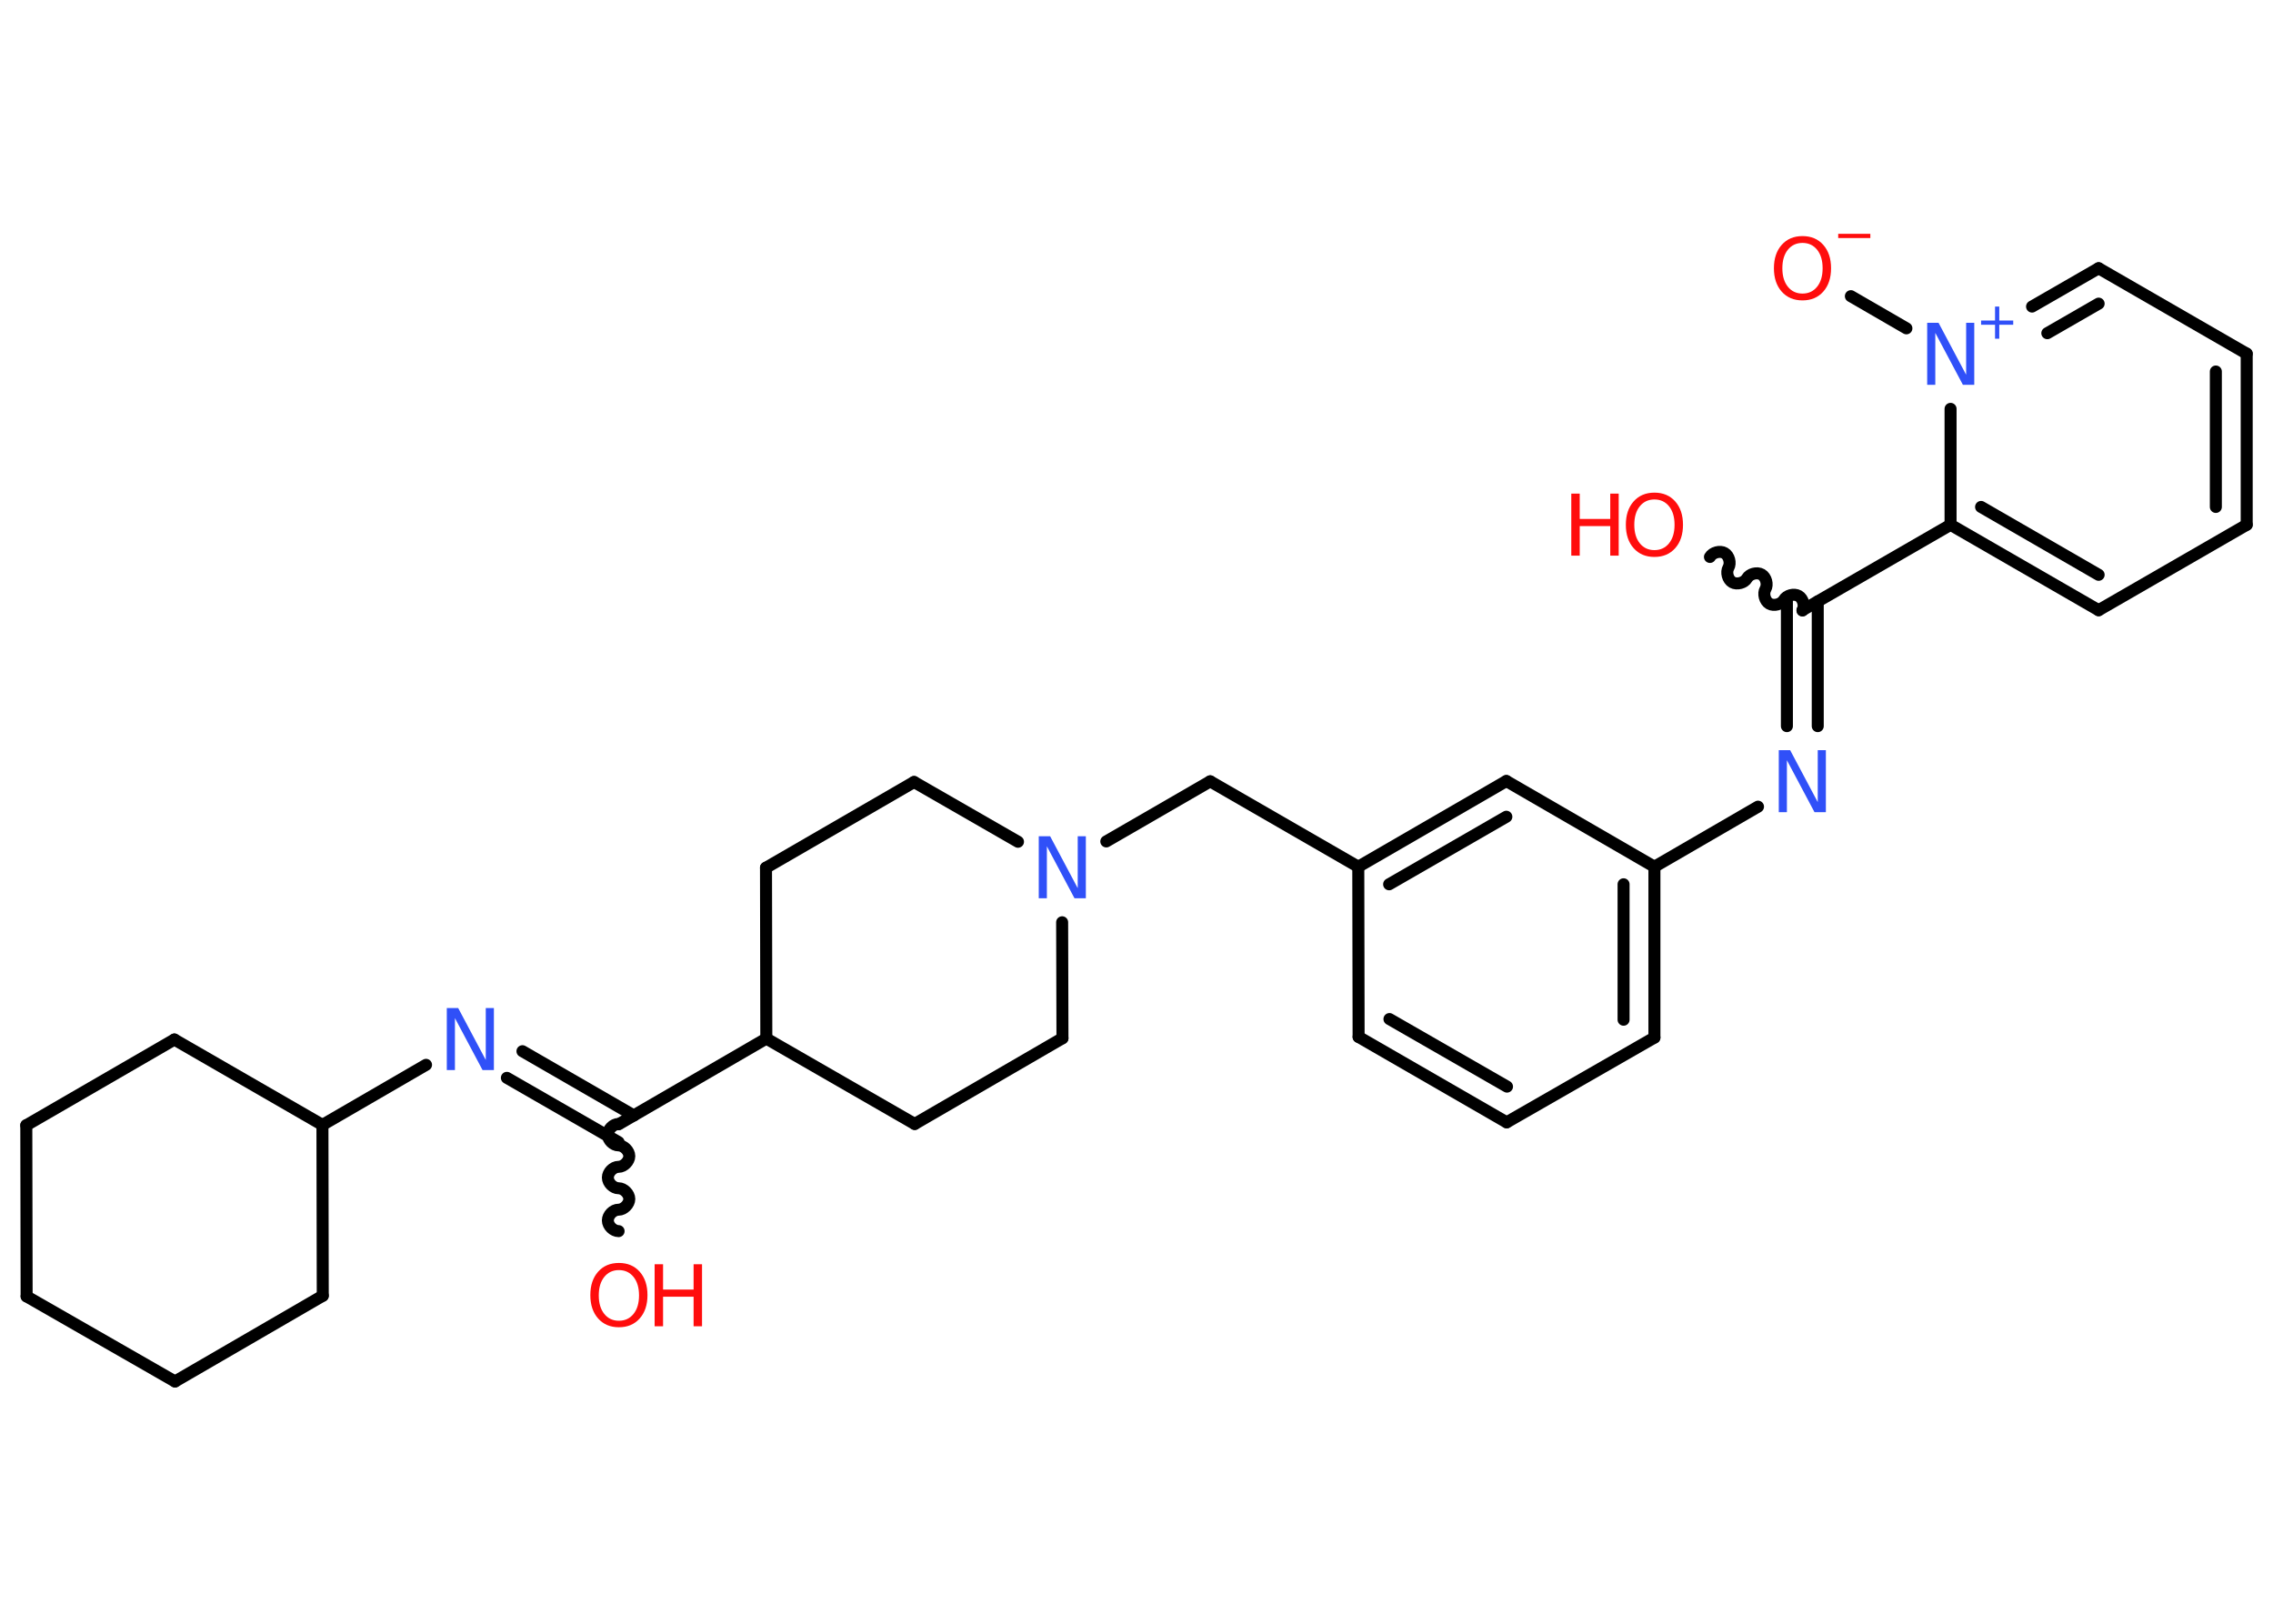 <?xml version='1.0' encoding='UTF-8'?>
<!DOCTYPE svg PUBLIC "-//W3C//DTD SVG 1.1//EN" "http://www.w3.org/Graphics/SVG/1.1/DTD/svg11.dtd">
<svg version='1.2' xmlns='http://www.w3.org/2000/svg' xmlns:xlink='http://www.w3.org/1999/xlink' width='70.0mm' height='50.0mm' viewBox='0 0 70.0 50.0'>
  <desc>Generated by the Chemistry Development Kit (http://github.com/cdk)</desc>
  <g stroke-linecap='round' stroke-linejoin='round' stroke='#000000' stroke-width='.37' fill='#FF0D0D'>
    <rect x='.0' y='.0' width='70.0' height='50.0' fill='#FFFFFF' stroke='none'/>
    <g id='mol1' class='mol'>
      <line id='mol1bnd1' class='bond' x1='57.0' y1='9.12' x2='58.71' y2='10.11'/>
      <g id='mol1bnd2' class='bond'>
        <line x1='64.63' y1='8.26' x2='62.58' y2='9.44'/>
        <line x1='64.63' y1='9.35' x2='63.05' y2='10.26'/>
      </g>
      <line id='mol1bnd3' class='bond' x1='64.63' y1='8.26' x2='69.19' y2='10.89'/>
      <g id='mol1bnd4' class='bond'>
        <line x1='69.19' y1='16.16' x2='69.19' y2='10.89'/>
        <line x1='68.24' y1='15.61' x2='68.24' y2='11.44'/>
      </g>
      <line id='mol1bnd5' class='bond' x1='69.19' y1='16.16' x2='64.63' y2='18.79'/>
      <g id='mol1bnd6' class='bond'>
        <line x1='60.07' y1='16.16' x2='64.63' y2='18.79'/>
        <line x1='61.01' y1='15.61' x2='64.63' y2='17.7'/>
      </g>
      <line id='mol1bnd7' class='bond' x1='60.07' y1='12.59' x2='60.07' y2='16.16'/>
      <line id='mol1bnd8' class='bond' x1='60.07' y1='16.16' x2='55.51' y2='18.79'/>
      <path id='mol1bnd9' class='bond' d='M52.66 17.15c.08 -.14 .31 -.2 .45 -.12c.14 .08 .2 .31 .12 .45c-.08 .14 -.02 .37 .12 .45c.14 .08 .37 .02 .45 -.12c.08 -.14 .31 -.2 .45 -.12c.14 .08 .2 .31 .12 .45c-.08 .14 -.02 .37 .12 .45c.14 .08 .37 .02 .45 -.12c.08 -.14 .31 -.2 .45 -.12c.14 .08 .2 .31 .12 .45' fill='none' stroke='#000000' stroke-width='.37'/>
      <g id='mol1bnd10' class='bond'>
        <line x1='55.98' y1='18.52' x2='55.98' y2='22.36'/>
        <line x1='55.03' y1='18.52' x2='55.03' y2='22.36'/>
      </g>
      <line id='mol1bnd11' class='bond' x1='54.14' y1='24.84' x2='50.95' y2='26.69'/>
      <g id='mol1bnd12' class='bond'>
        <line x1='50.95' y1='31.95' x2='50.95' y2='26.69'/>
        <line x1='50.0' y1='31.4' x2='50.0' y2='27.23'/>
      </g>
      <line id='mol1bnd13' class='bond' x1='50.95' y1='31.95' x2='46.4' y2='34.56'/>
      <g id='mol1bnd14' class='bond'>
        <line x1='41.84' y1='31.93' x2='46.4' y2='34.56'/>
        <line x1='42.79' y1='31.38' x2='46.41' y2='33.46'/>
      </g>
      <line id='mol1bnd15' class='bond' x1='41.84' y1='31.93' x2='41.83' y2='26.69'/>
      <line id='mol1bnd16' class='bond' x1='41.83' y1='26.69' x2='37.27' y2='24.06'/>
      <line id='mol1bnd17' class='bond' x1='37.27' y1='24.06' x2='34.07' y2='25.91'/>
      <line id='mol1bnd18' class='bond' x1='32.71' y1='28.4' x2='32.72' y2='31.97'/>
      <line id='mol1bnd19' class='bond' x1='32.72' y1='31.97' x2='28.17' y2='34.61'/>
      <line id='mol1bnd20' class='bond' x1='28.17' y1='34.61' x2='23.6' y2='31.98'/>
      <line id='mol1bnd21' class='bond' x1='23.6' y1='31.98' x2='19.05' y2='34.62'/>
      <path id='mol1bnd22' class='bond' d='M19.05 37.91c-.16 .0 -.33 -.16 -.33 -.33c-.0 -.16 .16 -.33 .33 -.33c.16 -.0 .33 -.17 .33 -.33c-.0 -.16 -.17 -.33 -.33 -.33c-.16 .0 -.33 -.16 -.33 -.33c-.0 -.16 .16 -.33 .33 -.33c.16 -.0 .33 -.17 .33 -.33c-.0 -.16 -.17 -.33 -.33 -.33c-.16 .0 -.33 -.16 -.33 -.33c-.0 -.16 .16 -.33 .33 -.33' fill='none' stroke='#000000' stroke-width='.37'/>
      <g id='mol1bnd23' class='bond'>
        <line x1='19.05' y1='35.17' x2='15.61' y2='33.19'/>
        <line x1='19.52' y1='34.35' x2='16.09' y2='32.37'/>
      </g>
      <line id='mol1bnd24' class='bond' x1='13.12' y1='32.79' x2='9.93' y2='34.64'/>
      <line id='mol1bnd25' class='bond' x1='9.93' y1='34.64' x2='5.37' y2='32.01'/>
      <line id='mol1bnd26' class='bond' x1='5.37' y1='32.01' x2='.81' y2='34.65'/>
      <line id='mol1bnd27' class='bond' x1='.81' y1='34.65' x2='.82' y2='39.92'/>
      <line id='mol1bnd28' class='bond' x1='.82' y1='39.92' x2='5.39' y2='42.54'/>
      <line id='mol1bnd29' class='bond' x1='5.39' y1='42.54' x2='9.94' y2='39.9'/>
      <line id='mol1bnd30' class='bond' x1='9.93' y1='34.64' x2='9.94' y2='39.9'/>
      <line id='mol1bnd31' class='bond' x1='23.6' y1='31.98' x2='23.59' y2='26.72'/>
      <line id='mol1bnd32' class='bond' x1='23.59' y1='26.72' x2='28.15' y2='24.08'/>
      <line id='mol1bnd33' class='bond' x1='31.35' y1='25.92' x2='28.15' y2='24.08'/>
      <g id='mol1bnd34' class='bond'>
        <line x1='46.39' y1='24.05' x2='41.83' y2='26.69'/>
        <line x1='46.39' y1='25.15' x2='42.78' y2='27.23'/>
      </g>
      <line id='mol1bnd35' class='bond' x1='50.95' y1='26.69' x2='46.39' y2='24.05'/>
      <g id='mol1atm1' class='atom'>
        <path d='M55.51 7.48q-.28 .0 -.45 .21q-.17 .21 -.17 .57q.0 .36 .17 .57q.17 .21 .45 .21q.28 .0 .45 -.21q.17 -.21 .17 -.57q.0 -.36 -.17 -.57q-.17 -.21 -.45 -.21zM55.51 7.27q.4 .0 .64 .27q.24 .27 .24 .72q.0 .45 -.24 .72q-.24 .27 -.64 .27q-.4 .0 -.64 -.27q-.24 -.27 -.24 -.72q.0 -.45 .24 -.72q.24 -.27 .64 -.27z' stroke='none'/>
        <path d='M56.61 7.2h.99v.13h-.99v-.13z' stroke='none'/>
      </g>
      <g id='mol1atm2' class='atom'>
        <path d='M59.35 9.94h.35l.85 1.6v-1.6h.25v1.91h-.35l-.85 -1.6v1.6h-.25v-1.91z' stroke='none' fill='#3050F8'/>
        <path d='M61.57 9.44v.43h.43v.13h-.43v.43h-.13v-.43h-.43v-.13h.43v-.43h.13z' stroke='none' fill='#3050F8'/>
      </g>
      <g id='mol1atm9' class='atom'>
        <path d='M50.95 15.38q-.28 .0 -.45 .21q-.17 .21 -.17 .57q.0 .36 .17 .57q.17 .21 .45 .21q.28 .0 .45 -.21q.17 -.21 .17 -.57q.0 -.36 -.17 -.57q-.17 -.21 -.45 -.21zM50.95 15.17q.4 .0 .64 .27q.24 .27 .24 .72q.0 .45 -.24 .72q-.24 .27 -.64 .27q-.4 .0 -.64 -.27q-.24 -.27 -.24 -.72q.0 -.45 .24 -.72q.24 -.27 .64 -.27z' stroke='none'/>
        <path d='M48.39 15.2h.26v.78h.94v-.78h.26v1.91h-.26v-.91h-.94v.91h-.26v-1.91z' stroke='none'/>
      </g>
      <path id='mol1atm10' class='atom' d='M54.78 23.1h.35l.85 1.6v-1.6h.25v1.91h-.35l-.85 -1.6v1.6h-.25v-1.91z' stroke='none' fill='#3050F8'/>
      <path id='mol1atm17' class='atom' d='M31.99 25.75h.35l.85 1.6v-1.6h.25v1.91h-.35l-.85 -1.6v1.6h-.25v-1.91z' stroke='none' fill='#3050F8'/>
      <g id='mol1atm22' class='atom'>
        <path d='M19.06 39.11q-.28 .0 -.45 .21q-.17 .21 -.17 .57q.0 .36 .17 .57q.17 .21 .45 .21q.28 .0 .45 -.21q.17 -.21 .17 -.57q.0 -.36 -.17 -.57q-.17 -.21 -.45 -.21zM19.06 38.89q.4 .0 .64 .27q.24 .27 .24 .72q.0 .45 -.24 .72q-.24 .27 -.64 .27q-.4 .0 -.64 -.27q-.24 -.27 -.24 -.72q.0 -.45 .24 -.72q.24 -.27 .64 -.27z' stroke='none'/>
        <path d='M20.16 38.93h.26v.78h.94v-.78h.26v1.91h-.26v-.91h-.94v.91h-.26v-1.91z' stroke='none'/>
      </g>
      <path id='mol1atm23' class='atom' d='M13.76 31.04h.35l.85 1.6v-1.6h.25v1.91h-.35l-.85 -1.6v1.6h-.25v-1.91z' stroke='none' fill='#3050F8'/>
    </g>
  </g>
</svg>
